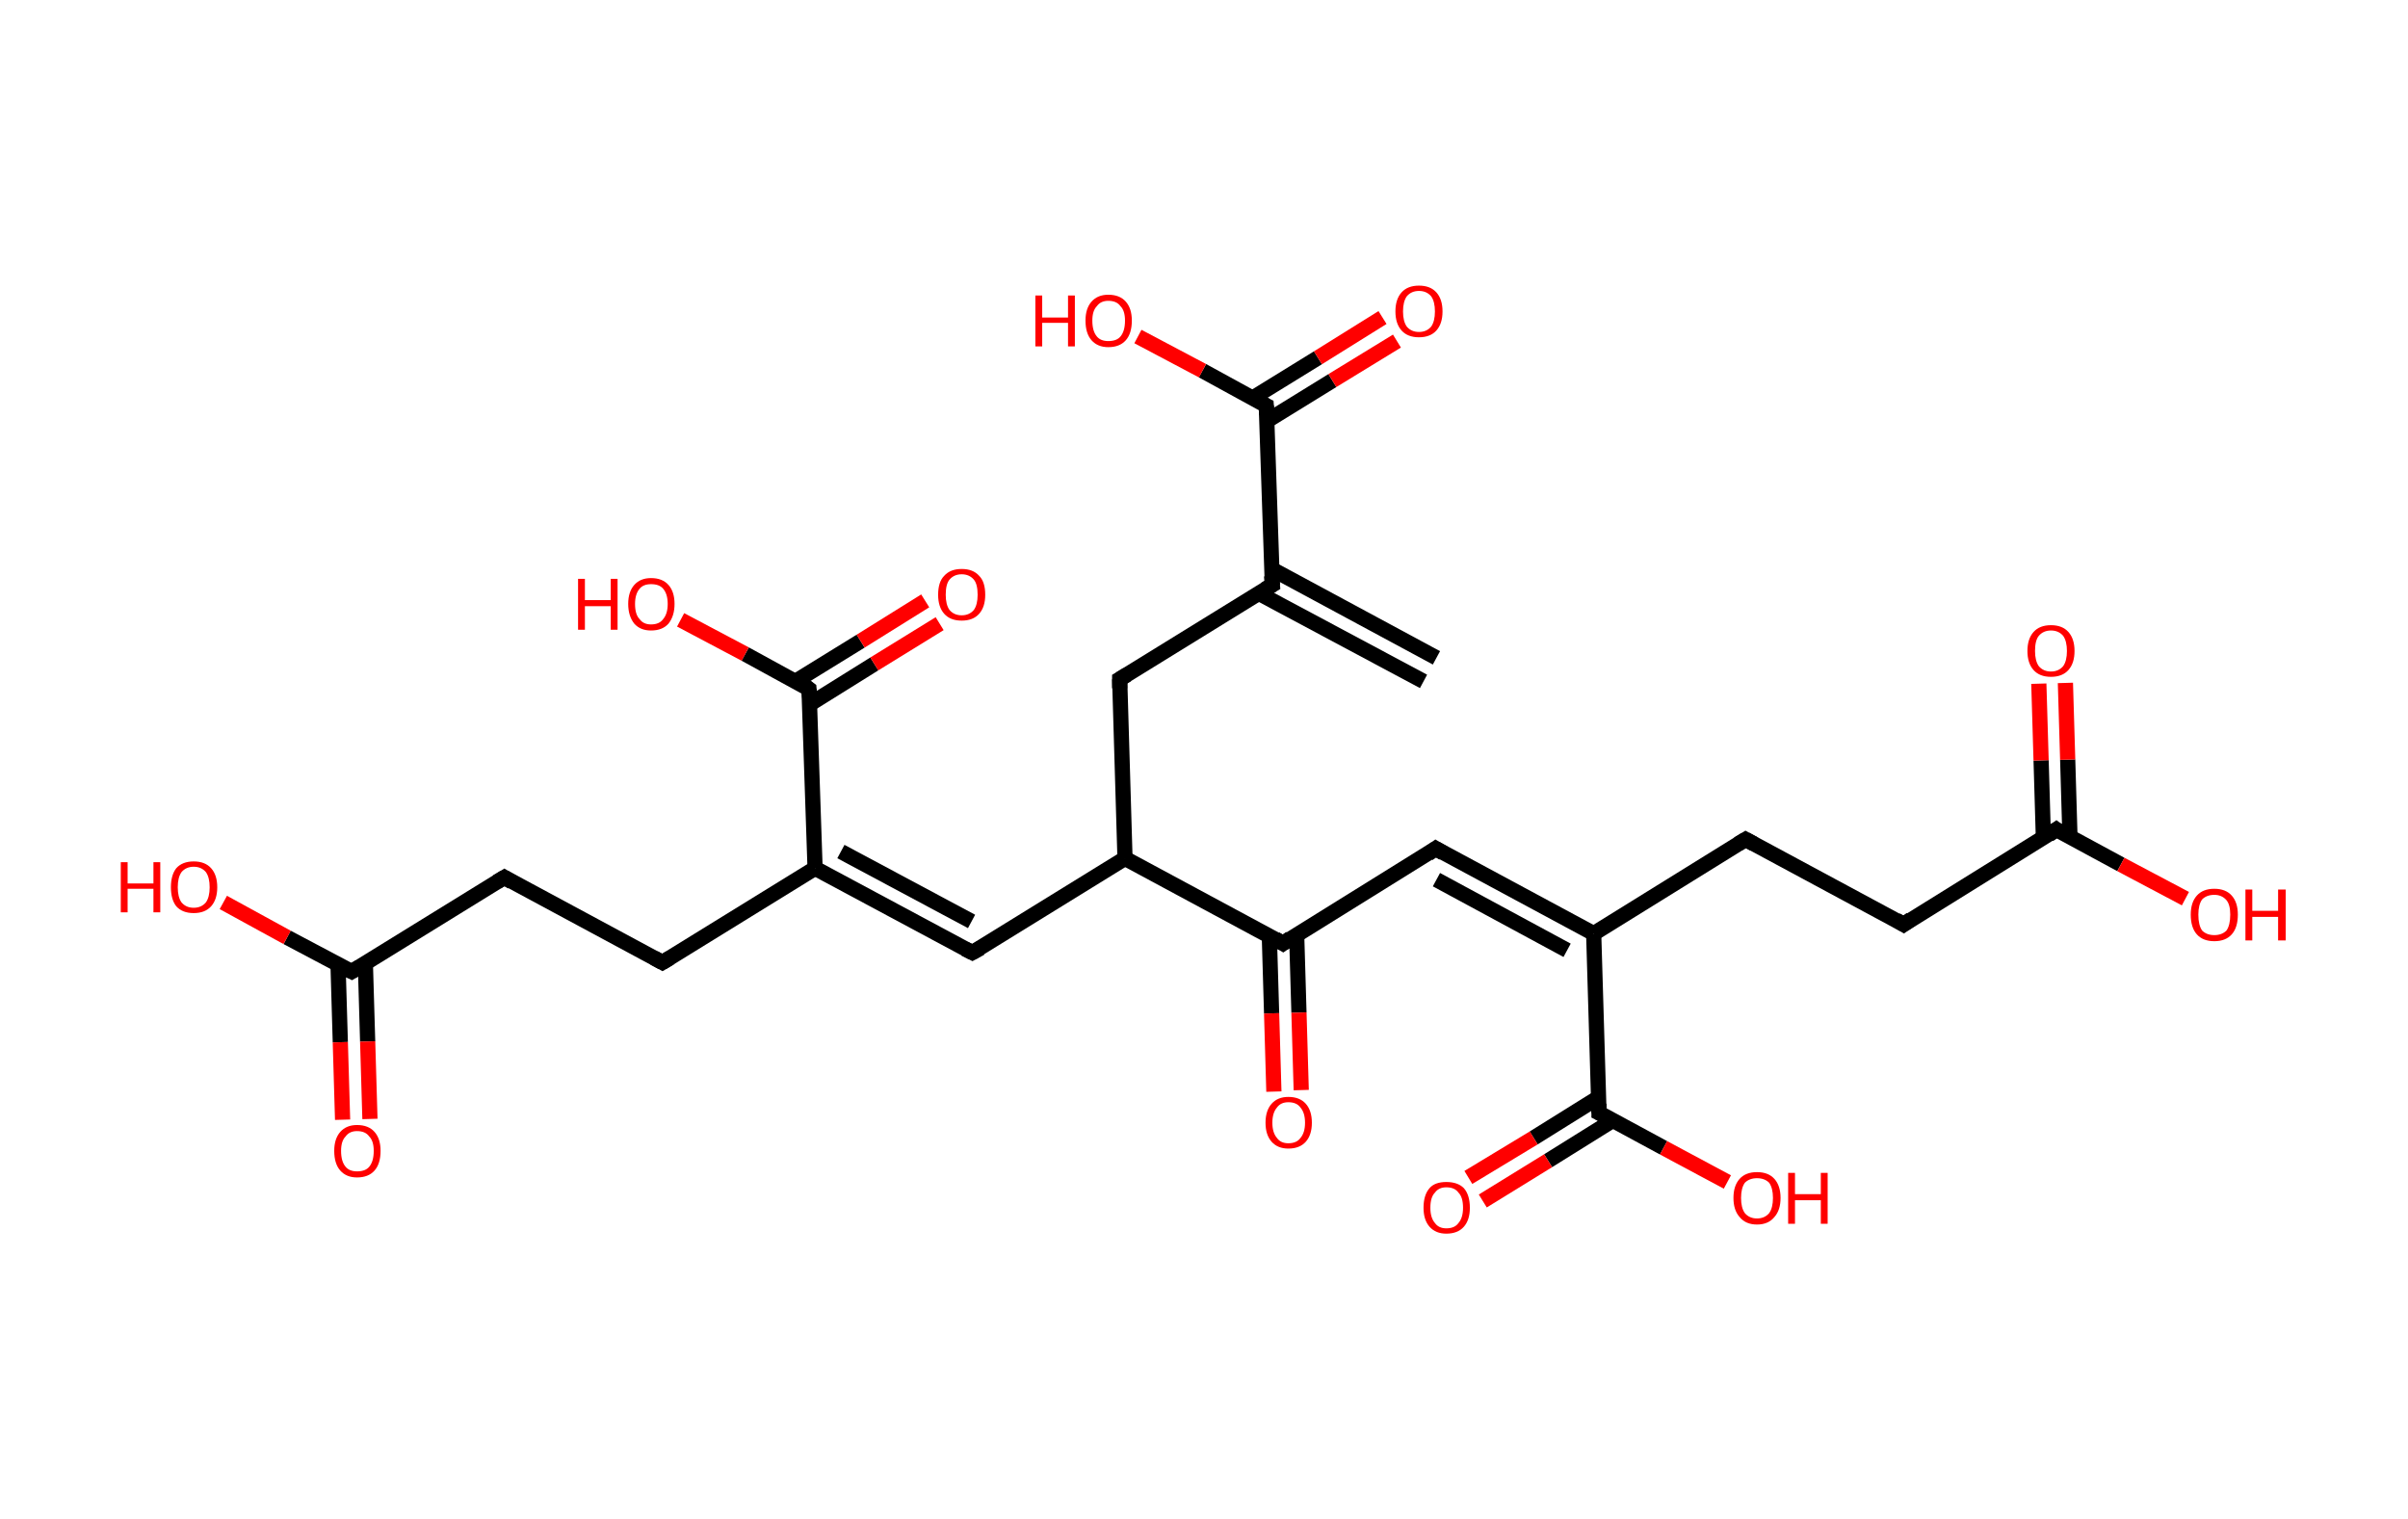<?xml version='1.0' encoding='ASCII' standalone='yes'?>
<svg xmlns="http://www.w3.org/2000/svg" xmlns:rdkit="http://www.rdkit.org/xml" xmlns:xlink="http://www.w3.org/1999/xlink" version="1.1" baseProfile="full" xml:space="preserve" width="317px" height="200px" viewBox="0 0 317 200">
<!-- END OF HEADER -->
<rect style="opacity:1.0;fill:#FFFFFF;stroke:none" width="317.0" height="200.0" x="0.0" y="0.0"> </rect>
<path class="bond-0 atom-0 atom-1" d="M 187.4,89.7 L 165.7,78.1" style="fill:none;fill-rule:evenodd;stroke:#000000;stroke-width:2.0px;stroke-linecap:butt;stroke-linejoin:miter;stroke-opacity:1"/>
<path class="bond-0 atom-0 atom-1" d="M 189.1,86.6 L 167.4,74.9" style="fill:none;fill-rule:evenodd;stroke:#000000;stroke-width:2.0px;stroke-linecap:butt;stroke-linejoin:miter;stroke-opacity:1"/>
<path class="bond-1 atom-1 atom-2" d="M 167.5,77.0 L 147.4,89.4" style="fill:none;fill-rule:evenodd;stroke:#000000;stroke-width:2.0px;stroke-linecap:butt;stroke-linejoin:miter;stroke-opacity:1"/>
<path class="bond-2 atom-2 atom-3" d="M 147.4,89.4 L 148.1,113.0" style="fill:none;fill-rule:evenodd;stroke:#000000;stroke-width:2.0px;stroke-linecap:butt;stroke-linejoin:miter;stroke-opacity:1"/>
<path class="bond-3 atom-3 atom-4" d="M 148.1,113.0 L 128.0,125.4" style="fill:none;fill-rule:evenodd;stroke:#000000;stroke-width:2.0px;stroke-linecap:butt;stroke-linejoin:miter;stroke-opacity:1"/>
<path class="bond-4 atom-4 atom-5" d="M 128.0,125.4 L 107.3,114.3" style="fill:none;fill-rule:evenodd;stroke:#000000;stroke-width:2.0px;stroke-linecap:butt;stroke-linejoin:miter;stroke-opacity:1"/>
<path class="bond-4 atom-4 atom-5" d="M 127.9,121.3 L 110.7,112.1" style="fill:none;fill-rule:evenodd;stroke:#000000;stroke-width:2.0px;stroke-linecap:butt;stroke-linejoin:miter;stroke-opacity:1"/>
<path class="bond-5 atom-5 atom-6" d="M 107.3,114.3 L 87.2,126.7" style="fill:none;fill-rule:evenodd;stroke:#000000;stroke-width:2.0px;stroke-linecap:butt;stroke-linejoin:miter;stroke-opacity:1"/>
<path class="bond-6 atom-6 atom-7" d="M 87.2,126.7 L 66.4,115.5" style="fill:none;fill-rule:evenodd;stroke:#000000;stroke-width:2.0px;stroke-linecap:butt;stroke-linejoin:miter;stroke-opacity:1"/>
<path class="bond-7 atom-7 atom-8" d="M 66.4,115.5 L 46.3,127.9" style="fill:none;fill-rule:evenodd;stroke:#000000;stroke-width:2.0px;stroke-linecap:butt;stroke-linejoin:miter;stroke-opacity:1"/>
<path class="bond-8 atom-8 atom-9" d="M 44.5,127.0 L 44.8,137.2" style="fill:none;fill-rule:evenodd;stroke:#000000;stroke-width:2.0px;stroke-linecap:butt;stroke-linejoin:miter;stroke-opacity:1"/>
<path class="bond-8 atom-8 atom-9" d="M 44.8,137.2 L 45.1,147.4" style="fill:none;fill-rule:evenodd;stroke:#FF0000;stroke-width:2.0px;stroke-linecap:butt;stroke-linejoin:miter;stroke-opacity:1"/>
<path class="bond-8 atom-8 atom-9" d="M 48.1,126.9 L 48.4,137.1" style="fill:none;fill-rule:evenodd;stroke:#000000;stroke-width:2.0px;stroke-linecap:butt;stroke-linejoin:miter;stroke-opacity:1"/>
<path class="bond-8 atom-8 atom-9" d="M 48.4,137.1 L 48.7,147.3" style="fill:none;fill-rule:evenodd;stroke:#FF0000;stroke-width:2.0px;stroke-linecap:butt;stroke-linejoin:miter;stroke-opacity:1"/>
<path class="bond-9 atom-8 atom-10" d="M 46.3,127.9 L 37.8,123.4" style="fill:none;fill-rule:evenodd;stroke:#000000;stroke-width:2.0px;stroke-linecap:butt;stroke-linejoin:miter;stroke-opacity:1"/>
<path class="bond-9 atom-8 atom-10" d="M 37.8,123.4 L 29.4,118.8" style="fill:none;fill-rule:evenodd;stroke:#FF0000;stroke-width:2.0px;stroke-linecap:butt;stroke-linejoin:miter;stroke-opacity:1"/>
<path class="bond-10 atom-5 atom-11" d="M 107.3,114.3 L 106.5,90.7" style="fill:none;fill-rule:evenodd;stroke:#000000;stroke-width:2.0px;stroke-linecap:butt;stroke-linejoin:miter;stroke-opacity:1"/>
<path class="bond-11 atom-11 atom-12" d="M 106.6,92.7 L 115.1,87.4" style="fill:none;fill-rule:evenodd;stroke:#000000;stroke-width:2.0px;stroke-linecap:butt;stroke-linejoin:miter;stroke-opacity:1"/>
<path class="bond-11 atom-11 atom-12" d="M 115.1,87.4 L 123.7,82.1" style="fill:none;fill-rule:evenodd;stroke:#FF0000;stroke-width:2.0px;stroke-linecap:butt;stroke-linejoin:miter;stroke-opacity:1"/>
<path class="bond-11 atom-11 atom-12" d="M 104.7,89.7 L 113.3,84.4" style="fill:none;fill-rule:evenodd;stroke:#000000;stroke-width:2.0px;stroke-linecap:butt;stroke-linejoin:miter;stroke-opacity:1"/>
<path class="bond-11 atom-11 atom-12" d="M 113.3,84.4 L 121.8,79.1" style="fill:none;fill-rule:evenodd;stroke:#FF0000;stroke-width:2.0px;stroke-linecap:butt;stroke-linejoin:miter;stroke-opacity:1"/>
<path class="bond-12 atom-11 atom-13" d="M 106.5,90.7 L 98.1,86.1" style="fill:none;fill-rule:evenodd;stroke:#000000;stroke-width:2.0px;stroke-linecap:butt;stroke-linejoin:miter;stroke-opacity:1"/>
<path class="bond-12 atom-11 atom-13" d="M 98.1,86.1 L 89.6,81.6" style="fill:none;fill-rule:evenodd;stroke:#FF0000;stroke-width:2.0px;stroke-linecap:butt;stroke-linejoin:miter;stroke-opacity:1"/>
<path class="bond-13 atom-3 atom-14" d="M 148.1,113.0 L 168.9,124.2" style="fill:none;fill-rule:evenodd;stroke:#000000;stroke-width:2.0px;stroke-linecap:butt;stroke-linejoin:miter;stroke-opacity:1"/>
<path class="bond-14 atom-14 atom-15" d="M 167.1,123.2 L 167.4,133.4" style="fill:none;fill-rule:evenodd;stroke:#000000;stroke-width:2.0px;stroke-linecap:butt;stroke-linejoin:miter;stroke-opacity:1"/>
<path class="bond-14 atom-14 atom-15" d="M 167.4,133.4 L 167.7,143.7" style="fill:none;fill-rule:evenodd;stroke:#FF0000;stroke-width:2.0px;stroke-linecap:butt;stroke-linejoin:miter;stroke-opacity:1"/>
<path class="bond-14 atom-14 atom-15" d="M 170.7,123.1 L 171.0,133.3" style="fill:none;fill-rule:evenodd;stroke:#000000;stroke-width:2.0px;stroke-linecap:butt;stroke-linejoin:miter;stroke-opacity:1"/>
<path class="bond-14 atom-14 atom-15" d="M 171.0,133.3 L 171.3,143.5" style="fill:none;fill-rule:evenodd;stroke:#FF0000;stroke-width:2.0px;stroke-linecap:butt;stroke-linejoin:miter;stroke-opacity:1"/>
<path class="bond-15 atom-14 atom-16" d="M 168.9,124.2 L 189.0,111.7" style="fill:none;fill-rule:evenodd;stroke:#000000;stroke-width:2.0px;stroke-linecap:butt;stroke-linejoin:miter;stroke-opacity:1"/>
<path class="bond-16 atom-16 atom-17" d="M 189.0,111.7 L 209.8,122.9" style="fill:none;fill-rule:evenodd;stroke:#000000;stroke-width:2.0px;stroke-linecap:butt;stroke-linejoin:miter;stroke-opacity:1"/>
<path class="bond-16 atom-16 atom-17" d="M 189.1,115.8 L 206.3,125.1" style="fill:none;fill-rule:evenodd;stroke:#000000;stroke-width:2.0px;stroke-linecap:butt;stroke-linejoin:miter;stroke-opacity:1"/>
<path class="bond-17 atom-17 atom-18" d="M 209.8,122.9 L 229.8,110.5" style="fill:none;fill-rule:evenodd;stroke:#000000;stroke-width:2.0px;stroke-linecap:butt;stroke-linejoin:miter;stroke-opacity:1"/>
<path class="bond-18 atom-18 atom-19" d="M 229.8,110.5 L 250.6,121.7" style="fill:none;fill-rule:evenodd;stroke:#000000;stroke-width:2.0px;stroke-linecap:butt;stroke-linejoin:miter;stroke-opacity:1"/>
<path class="bond-19 atom-19 atom-20" d="M 250.6,121.7 L 270.7,109.2" style="fill:none;fill-rule:evenodd;stroke:#000000;stroke-width:2.0px;stroke-linecap:butt;stroke-linejoin:miter;stroke-opacity:1"/>
<path class="bond-20 atom-20 atom-21" d="M 272.5,110.2 L 272.2,100.0" style="fill:none;fill-rule:evenodd;stroke:#000000;stroke-width:2.0px;stroke-linecap:butt;stroke-linejoin:miter;stroke-opacity:1"/>
<path class="bond-20 atom-20 atom-21" d="M 272.2,100.0 L 271.9,89.9" style="fill:none;fill-rule:evenodd;stroke:#FF0000;stroke-width:2.0px;stroke-linecap:butt;stroke-linejoin:miter;stroke-opacity:1"/>
<path class="bond-20 atom-20 atom-21" d="M 269.0,110.3 L 268.7,100.1" style="fill:none;fill-rule:evenodd;stroke:#000000;stroke-width:2.0px;stroke-linecap:butt;stroke-linejoin:miter;stroke-opacity:1"/>
<path class="bond-20 atom-20 atom-21" d="M 268.7,100.1 L 268.4,90.0" style="fill:none;fill-rule:evenodd;stroke:#FF0000;stroke-width:2.0px;stroke-linecap:butt;stroke-linejoin:miter;stroke-opacity:1"/>
<path class="bond-21 atom-20 atom-22" d="M 270.7,109.2 L 279.2,113.8" style="fill:none;fill-rule:evenodd;stroke:#000000;stroke-width:2.0px;stroke-linecap:butt;stroke-linejoin:miter;stroke-opacity:1"/>
<path class="bond-21 atom-20 atom-22" d="M 279.2,113.8 L 287.7,118.3" style="fill:none;fill-rule:evenodd;stroke:#FF0000;stroke-width:2.0px;stroke-linecap:butt;stroke-linejoin:miter;stroke-opacity:1"/>
<path class="bond-22 atom-17 atom-23" d="M 209.8,122.9 L 210.5,146.5" style="fill:none;fill-rule:evenodd;stroke:#000000;stroke-width:2.0px;stroke-linecap:butt;stroke-linejoin:miter;stroke-opacity:1"/>
<path class="bond-23 atom-23 atom-24" d="M 210.4,144.5 L 201.9,149.8" style="fill:none;fill-rule:evenodd;stroke:#000000;stroke-width:2.0px;stroke-linecap:butt;stroke-linejoin:miter;stroke-opacity:1"/>
<path class="bond-23 atom-23 atom-24" d="M 201.9,149.8 L 193.3,155.0" style="fill:none;fill-rule:evenodd;stroke:#FF0000;stroke-width:2.0px;stroke-linecap:butt;stroke-linejoin:miter;stroke-opacity:1"/>
<path class="bond-23 atom-23 atom-24" d="M 212.3,147.5 L 203.8,152.8" style="fill:none;fill-rule:evenodd;stroke:#000000;stroke-width:2.0px;stroke-linecap:butt;stroke-linejoin:miter;stroke-opacity:1"/>
<path class="bond-23 atom-23 atom-24" d="M 203.8,152.8 L 195.2,158.1" style="fill:none;fill-rule:evenodd;stroke:#FF0000;stroke-width:2.0px;stroke-linecap:butt;stroke-linejoin:miter;stroke-opacity:1"/>
<path class="bond-24 atom-23 atom-25" d="M 210.5,146.5 L 219.0,151.1" style="fill:none;fill-rule:evenodd;stroke:#000000;stroke-width:2.0px;stroke-linecap:butt;stroke-linejoin:miter;stroke-opacity:1"/>
<path class="bond-24 atom-23 atom-25" d="M 219.0,151.1 L 227.4,155.6" style="fill:none;fill-rule:evenodd;stroke:#FF0000;stroke-width:2.0px;stroke-linecap:butt;stroke-linejoin:miter;stroke-opacity:1"/>
<path class="bond-25 atom-1 atom-26" d="M 167.5,77.0 L 166.7,53.4" style="fill:none;fill-rule:evenodd;stroke:#000000;stroke-width:2.0px;stroke-linecap:butt;stroke-linejoin:miter;stroke-opacity:1"/>
<path class="bond-26 atom-26 atom-27" d="M 166.8,55.4 L 175.4,50.1" style="fill:none;fill-rule:evenodd;stroke:#000000;stroke-width:2.0px;stroke-linecap:butt;stroke-linejoin:miter;stroke-opacity:1"/>
<path class="bond-26 atom-26 atom-27" d="M 175.4,50.1 L 183.9,44.9" style="fill:none;fill-rule:evenodd;stroke:#FF0000;stroke-width:2.0px;stroke-linecap:butt;stroke-linejoin:miter;stroke-opacity:1"/>
<path class="bond-26 atom-26 atom-27" d="M 164.9,52.4 L 173.5,47.1" style="fill:none;fill-rule:evenodd;stroke:#000000;stroke-width:2.0px;stroke-linecap:butt;stroke-linejoin:miter;stroke-opacity:1"/>
<path class="bond-26 atom-26 atom-27" d="M 173.5,47.1 L 182.0,41.8" style="fill:none;fill-rule:evenodd;stroke:#FF0000;stroke-width:2.0px;stroke-linecap:butt;stroke-linejoin:miter;stroke-opacity:1"/>
<path class="bond-27 atom-26 atom-28" d="M 166.7,53.4 L 158.3,48.8" style="fill:none;fill-rule:evenodd;stroke:#000000;stroke-width:2.0px;stroke-linecap:butt;stroke-linejoin:miter;stroke-opacity:1"/>
<path class="bond-27 atom-26 atom-28" d="M 158.3,48.8 L 149.8,44.3" style="fill:none;fill-rule:evenodd;stroke:#FF0000;stroke-width:2.0px;stroke-linecap:butt;stroke-linejoin:miter;stroke-opacity:1"/>
<path d="M 166.5,77.6 L 167.5,77.0 L 167.4,75.8" style="fill:none;stroke:#000000;stroke-width:2.0px;stroke-linecap:butt;stroke-linejoin:miter;stroke-opacity:1;"/>
<path d="M 148.4,88.8 L 147.4,89.4 L 147.4,90.6" style="fill:none;stroke:#000000;stroke-width:2.0px;stroke-linecap:butt;stroke-linejoin:miter;stroke-opacity:1;"/>
<path d="M 129.1,124.8 L 128.0,125.4 L 127.0,124.9" style="fill:none;stroke:#000000;stroke-width:2.0px;stroke-linecap:butt;stroke-linejoin:miter;stroke-opacity:1;"/>
<path d="M 88.2,126.1 L 87.2,126.7 L 86.1,126.1" style="fill:none;stroke:#000000;stroke-width:2.0px;stroke-linecap:butt;stroke-linejoin:miter;stroke-opacity:1;"/>
<path d="M 67.4,116.1 L 66.4,115.5 L 65.4,116.1" style="fill:none;stroke:#000000;stroke-width:2.0px;stroke-linecap:butt;stroke-linejoin:miter;stroke-opacity:1;"/>
<path d="M 47.3,127.3 L 46.3,127.9 L 45.9,127.7" style="fill:none;stroke:#000000;stroke-width:2.0px;stroke-linecap:butt;stroke-linejoin:miter;stroke-opacity:1;"/>
<path d="M 106.6,91.8 L 106.5,90.7 L 106.1,90.4" style="fill:none;stroke:#000000;stroke-width:2.0px;stroke-linecap:butt;stroke-linejoin:miter;stroke-opacity:1;"/>
<path d="M 167.9,123.6 L 168.9,124.2 L 169.9,123.5" style="fill:none;stroke:#000000;stroke-width:2.0px;stroke-linecap:butt;stroke-linejoin:miter;stroke-opacity:1;"/>
<path d="M 188.0,112.4 L 189.0,111.7 L 190.0,112.3" style="fill:none;stroke:#000000;stroke-width:2.0px;stroke-linecap:butt;stroke-linejoin:miter;stroke-opacity:1;"/>
<path d="M 228.8,111.1 L 229.8,110.5 L 230.9,111.1" style="fill:none;stroke:#000000;stroke-width:2.0px;stroke-linecap:butt;stroke-linejoin:miter;stroke-opacity:1;"/>
<path d="M 249.6,121.1 L 250.6,121.7 L 251.6,121.0" style="fill:none;stroke:#000000;stroke-width:2.0px;stroke-linecap:butt;stroke-linejoin:miter;stroke-opacity:1;"/>
<path d="M 269.7,109.9 L 270.7,109.2 L 271.1,109.5" style="fill:none;stroke:#000000;stroke-width:2.0px;stroke-linecap:butt;stroke-linejoin:miter;stroke-opacity:1;"/>
<path d="M 210.5,145.3 L 210.5,146.5 L 210.9,146.7" style="fill:none;stroke:#000000;stroke-width:2.0px;stroke-linecap:butt;stroke-linejoin:miter;stroke-opacity:1;"/>
<path d="M 166.8,54.6 L 166.7,53.4 L 166.3,53.2" style="fill:none;stroke:#000000;stroke-width:2.0px;stroke-linecap:butt;stroke-linejoin:miter;stroke-opacity:1;"/>
<path class="atom-9" d="M 44.0 151.5 Q 44.0 149.9, 44.8 149.0 Q 45.6 148.1, 47.0 148.1 Q 48.5 148.1, 49.3 149.0 Q 50.1 149.9, 50.1 151.5 Q 50.1 153.2, 49.3 154.1 Q 48.5 155.0, 47.0 155.0 Q 45.6 155.0, 44.8 154.1 Q 44.0 153.2, 44.0 151.5 M 47.0 154.2 Q 48.1 154.2, 48.6 153.6 Q 49.2 152.9, 49.2 151.5 Q 49.2 150.2, 48.6 149.6 Q 48.1 148.9, 47.0 148.9 Q 46.0 148.9, 45.5 149.6 Q 44.9 150.2, 44.9 151.5 Q 44.9 152.9, 45.5 153.6 Q 46.0 154.2, 47.0 154.2 " fill="#FF0000"/>
<path class="atom-10" d="M 15.9 113.5 L 16.8 113.5 L 16.8 116.3 L 20.2 116.3 L 20.2 113.5 L 21.1 113.5 L 21.1 120.1 L 20.2 120.1 L 20.2 117.0 L 16.8 117.0 L 16.8 120.1 L 15.9 120.1 L 15.9 113.5 " fill="#FF0000"/>
<path class="atom-10" d="M 22.5 116.8 Q 22.5 115.2, 23.2 114.3 Q 24.0 113.4, 25.5 113.4 Q 27.0 113.4, 27.8 114.3 Q 28.6 115.2, 28.6 116.8 Q 28.6 118.4, 27.8 119.3 Q 27.0 120.2, 25.5 120.2 Q 24.0 120.2, 23.2 119.3 Q 22.5 118.4, 22.5 116.8 M 25.5 119.5 Q 26.5 119.5, 27.1 118.8 Q 27.6 118.1, 27.6 116.8 Q 27.6 115.5, 27.1 114.8 Q 26.5 114.1, 25.5 114.1 Q 24.5 114.1, 23.9 114.8 Q 23.4 115.5, 23.4 116.8 Q 23.4 118.1, 23.9 118.8 Q 24.5 119.5, 25.5 119.5 " fill="#FF0000"/>
<path class="atom-12" d="M 123.5 78.3 Q 123.5 76.6, 124.3 75.8 Q 125.1 74.9, 126.6 74.9 Q 128.1 74.9, 128.9 75.8 Q 129.7 76.6, 129.7 78.3 Q 129.7 79.9, 128.9 80.8 Q 128.1 81.7, 126.6 81.7 Q 125.1 81.7, 124.3 80.8 Q 123.5 79.9, 123.5 78.3 M 126.6 81.0 Q 127.6 81.0, 128.2 80.3 Q 128.7 79.6, 128.7 78.3 Q 128.7 76.9, 128.2 76.3 Q 127.6 75.6, 126.6 75.6 Q 125.6 75.6, 125.0 76.3 Q 124.5 76.9, 124.5 78.3 Q 124.5 79.6, 125.0 80.3 Q 125.6 81.0, 126.6 81.0 " fill="#FF0000"/>
<path class="atom-13" d="M 76.1 76.2 L 77.0 76.2 L 77.0 79.0 L 80.4 79.0 L 80.4 76.2 L 81.3 76.2 L 81.3 82.9 L 80.4 82.9 L 80.4 79.8 L 77.0 79.8 L 77.0 82.9 L 76.1 82.9 L 76.1 76.2 " fill="#FF0000"/>
<path class="atom-13" d="M 82.7 79.5 Q 82.7 77.9, 83.5 77.0 Q 84.3 76.1, 85.7 76.1 Q 87.2 76.1, 88.0 77.0 Q 88.8 77.9, 88.8 79.5 Q 88.8 81.1, 88.0 82.1 Q 87.2 83.0, 85.7 83.0 Q 84.3 83.0, 83.5 82.1 Q 82.7 81.1, 82.7 79.5 M 85.7 82.2 Q 86.8 82.2, 87.3 81.5 Q 87.9 80.8, 87.9 79.5 Q 87.9 78.2, 87.3 77.5 Q 86.8 76.9, 85.7 76.9 Q 84.7 76.9, 84.2 77.5 Q 83.6 78.2, 83.6 79.5 Q 83.6 80.9, 84.2 81.5 Q 84.7 82.2, 85.7 82.2 " fill="#FF0000"/>
<path class="atom-15" d="M 166.6 147.8 Q 166.6 146.2, 167.4 145.3 Q 168.2 144.4, 169.6 144.4 Q 171.1 144.4, 171.9 145.3 Q 172.7 146.2, 172.7 147.8 Q 172.7 149.4, 171.9 150.3 Q 171.1 151.2, 169.6 151.2 Q 168.2 151.2, 167.4 150.3 Q 166.6 149.4, 166.6 147.8 M 169.6 150.5 Q 170.7 150.5, 171.2 149.8 Q 171.8 149.1, 171.8 147.8 Q 171.8 146.5, 171.2 145.8 Q 170.7 145.1, 169.6 145.1 Q 168.6 145.1, 168.1 145.8 Q 167.5 146.5, 167.5 147.8 Q 167.5 149.1, 168.1 149.8 Q 168.6 150.5, 169.6 150.5 " fill="#FF0000"/>
<path class="atom-21" d="M 266.9 85.7 Q 266.9 84.1, 267.7 83.2 Q 268.5 82.3, 270.0 82.3 Q 271.5 82.3, 272.3 83.2 Q 273.1 84.1, 273.1 85.7 Q 273.1 87.3, 272.3 88.2 Q 271.5 89.1, 270.0 89.1 Q 268.5 89.1, 267.7 88.2 Q 266.9 87.3, 266.9 85.7 M 270.0 88.4 Q 271.0 88.4, 271.6 87.7 Q 272.1 87.0, 272.1 85.7 Q 272.1 84.4, 271.6 83.7 Q 271.0 83.0, 270.0 83.0 Q 269.0 83.0, 268.4 83.7 Q 267.9 84.3, 267.9 85.7 Q 267.9 87.0, 268.4 87.7 Q 269.0 88.4, 270.0 88.4 " fill="#FF0000"/>
<path class="atom-22" d="M 288.4 120.4 Q 288.4 118.8, 289.2 117.9 Q 290.0 117.0, 291.5 117.0 Q 293.0 117.0, 293.8 117.9 Q 294.6 118.8, 294.6 120.4 Q 294.6 122.1, 293.8 123.0 Q 293.0 123.9, 291.5 123.9 Q 290.0 123.9, 289.2 123.0 Q 288.4 122.1, 288.4 120.4 M 291.5 123.1 Q 292.5 123.1, 293.1 122.5 Q 293.6 121.8, 293.6 120.4 Q 293.6 119.1, 293.1 118.5 Q 292.5 117.8, 291.5 117.8 Q 290.5 117.8, 289.9 118.4 Q 289.4 119.1, 289.4 120.4 Q 289.4 121.8, 289.9 122.5 Q 290.5 123.1, 291.5 123.1 " fill="#FF0000"/>
<path class="atom-22" d="M 295.6 117.1 L 296.5 117.1 L 296.5 119.9 L 299.9 119.9 L 299.9 117.1 L 300.9 117.1 L 300.9 123.8 L 299.9 123.8 L 299.9 120.7 L 296.5 120.7 L 296.5 123.8 L 295.6 123.8 L 295.6 117.1 " fill="#FF0000"/>
<path class="atom-24" d="M 187.4 159.0 Q 187.4 157.3, 188.2 156.4 Q 188.9 155.6, 190.4 155.6 Q 191.9 155.6, 192.7 156.4 Q 193.5 157.3, 193.5 159.0 Q 193.5 160.6, 192.7 161.5 Q 191.9 162.4, 190.4 162.4 Q 189.0 162.4, 188.2 161.5 Q 187.4 160.6, 187.4 159.0 M 190.4 161.7 Q 191.5 161.7, 192.0 161.0 Q 192.6 160.3, 192.6 159.0 Q 192.6 157.6, 192.0 157.0 Q 191.5 156.3, 190.4 156.3 Q 189.4 156.3, 188.9 157.0 Q 188.3 157.6, 188.3 159.0 Q 188.3 160.3, 188.9 161.0 Q 189.4 161.7, 190.4 161.7 " fill="#FF0000"/>
<path class="atom-25" d="M 228.2 157.7 Q 228.2 156.1, 229.0 155.2 Q 229.8 154.3, 231.3 154.3 Q 232.8 154.3, 233.6 155.2 Q 234.4 156.1, 234.4 157.7 Q 234.4 159.3, 233.6 160.2 Q 232.8 161.2, 231.3 161.2 Q 229.8 161.2, 229.0 160.2 Q 228.2 159.3, 228.2 157.7 M 231.3 160.4 Q 232.3 160.4, 232.9 159.7 Q 233.4 159.0, 233.4 157.7 Q 233.4 156.4, 232.9 155.7 Q 232.3 155.1, 231.3 155.1 Q 230.3 155.1, 229.7 155.7 Q 229.2 156.4, 229.2 157.7 Q 229.2 159.0, 229.7 159.7 Q 230.3 160.4, 231.3 160.4 " fill="#FF0000"/>
<path class="atom-25" d="M 235.4 154.4 L 236.3 154.4 L 236.3 157.2 L 239.7 157.2 L 239.7 154.4 L 240.6 154.4 L 240.6 161.1 L 239.7 161.1 L 239.7 158.0 L 236.3 158.0 L 236.3 161.1 L 235.4 161.1 L 235.4 154.4 " fill="#FF0000"/>
<path class="atom-27" d="M 183.7 41.0 Q 183.7 39.4, 184.5 38.5 Q 185.3 37.6, 186.8 37.6 Q 188.3 37.6, 189.1 38.5 Q 189.9 39.4, 189.9 41.0 Q 189.9 42.6, 189.1 43.5 Q 188.3 44.4, 186.8 44.4 Q 185.3 44.4, 184.5 43.5 Q 183.7 42.6, 183.7 41.0 M 186.8 43.7 Q 187.8 43.7, 188.4 43.0 Q 188.9 42.3, 188.9 41.0 Q 188.9 39.7, 188.4 39.0 Q 187.8 38.3, 186.8 38.3 Q 185.8 38.3, 185.2 39.0 Q 184.7 39.7, 184.7 41.0 Q 184.7 42.3, 185.2 43.0 Q 185.8 43.7, 186.8 43.7 " fill="#FF0000"/>
<path class="atom-28" d="M 136.3 38.9 L 137.2 38.9 L 137.2 41.8 L 140.6 41.8 L 140.6 38.9 L 141.5 38.9 L 141.5 45.6 L 140.6 45.6 L 140.6 42.5 L 137.2 42.5 L 137.2 45.6 L 136.3 45.6 L 136.3 38.9 " fill="#FF0000"/>
<path class="atom-28" d="M 142.9 42.2 Q 142.9 40.6, 143.7 39.7 Q 144.5 38.8, 145.9 38.8 Q 147.4 38.8, 148.2 39.7 Q 149.0 40.6, 149.0 42.2 Q 149.0 43.9, 148.2 44.8 Q 147.4 45.7, 145.9 45.7 Q 144.5 45.7, 143.7 44.8 Q 142.9 43.9, 142.9 42.2 M 145.9 44.9 Q 147.0 44.9, 147.5 44.3 Q 148.1 43.6, 148.1 42.2 Q 148.1 40.9, 147.5 40.3 Q 147.0 39.6, 145.9 39.6 Q 144.9 39.6, 144.4 40.3 Q 143.8 40.9, 143.8 42.2 Q 143.8 43.6, 144.4 44.3 Q 144.9 44.9, 145.9 44.9 " fill="#FF0000"/>
</svg>
